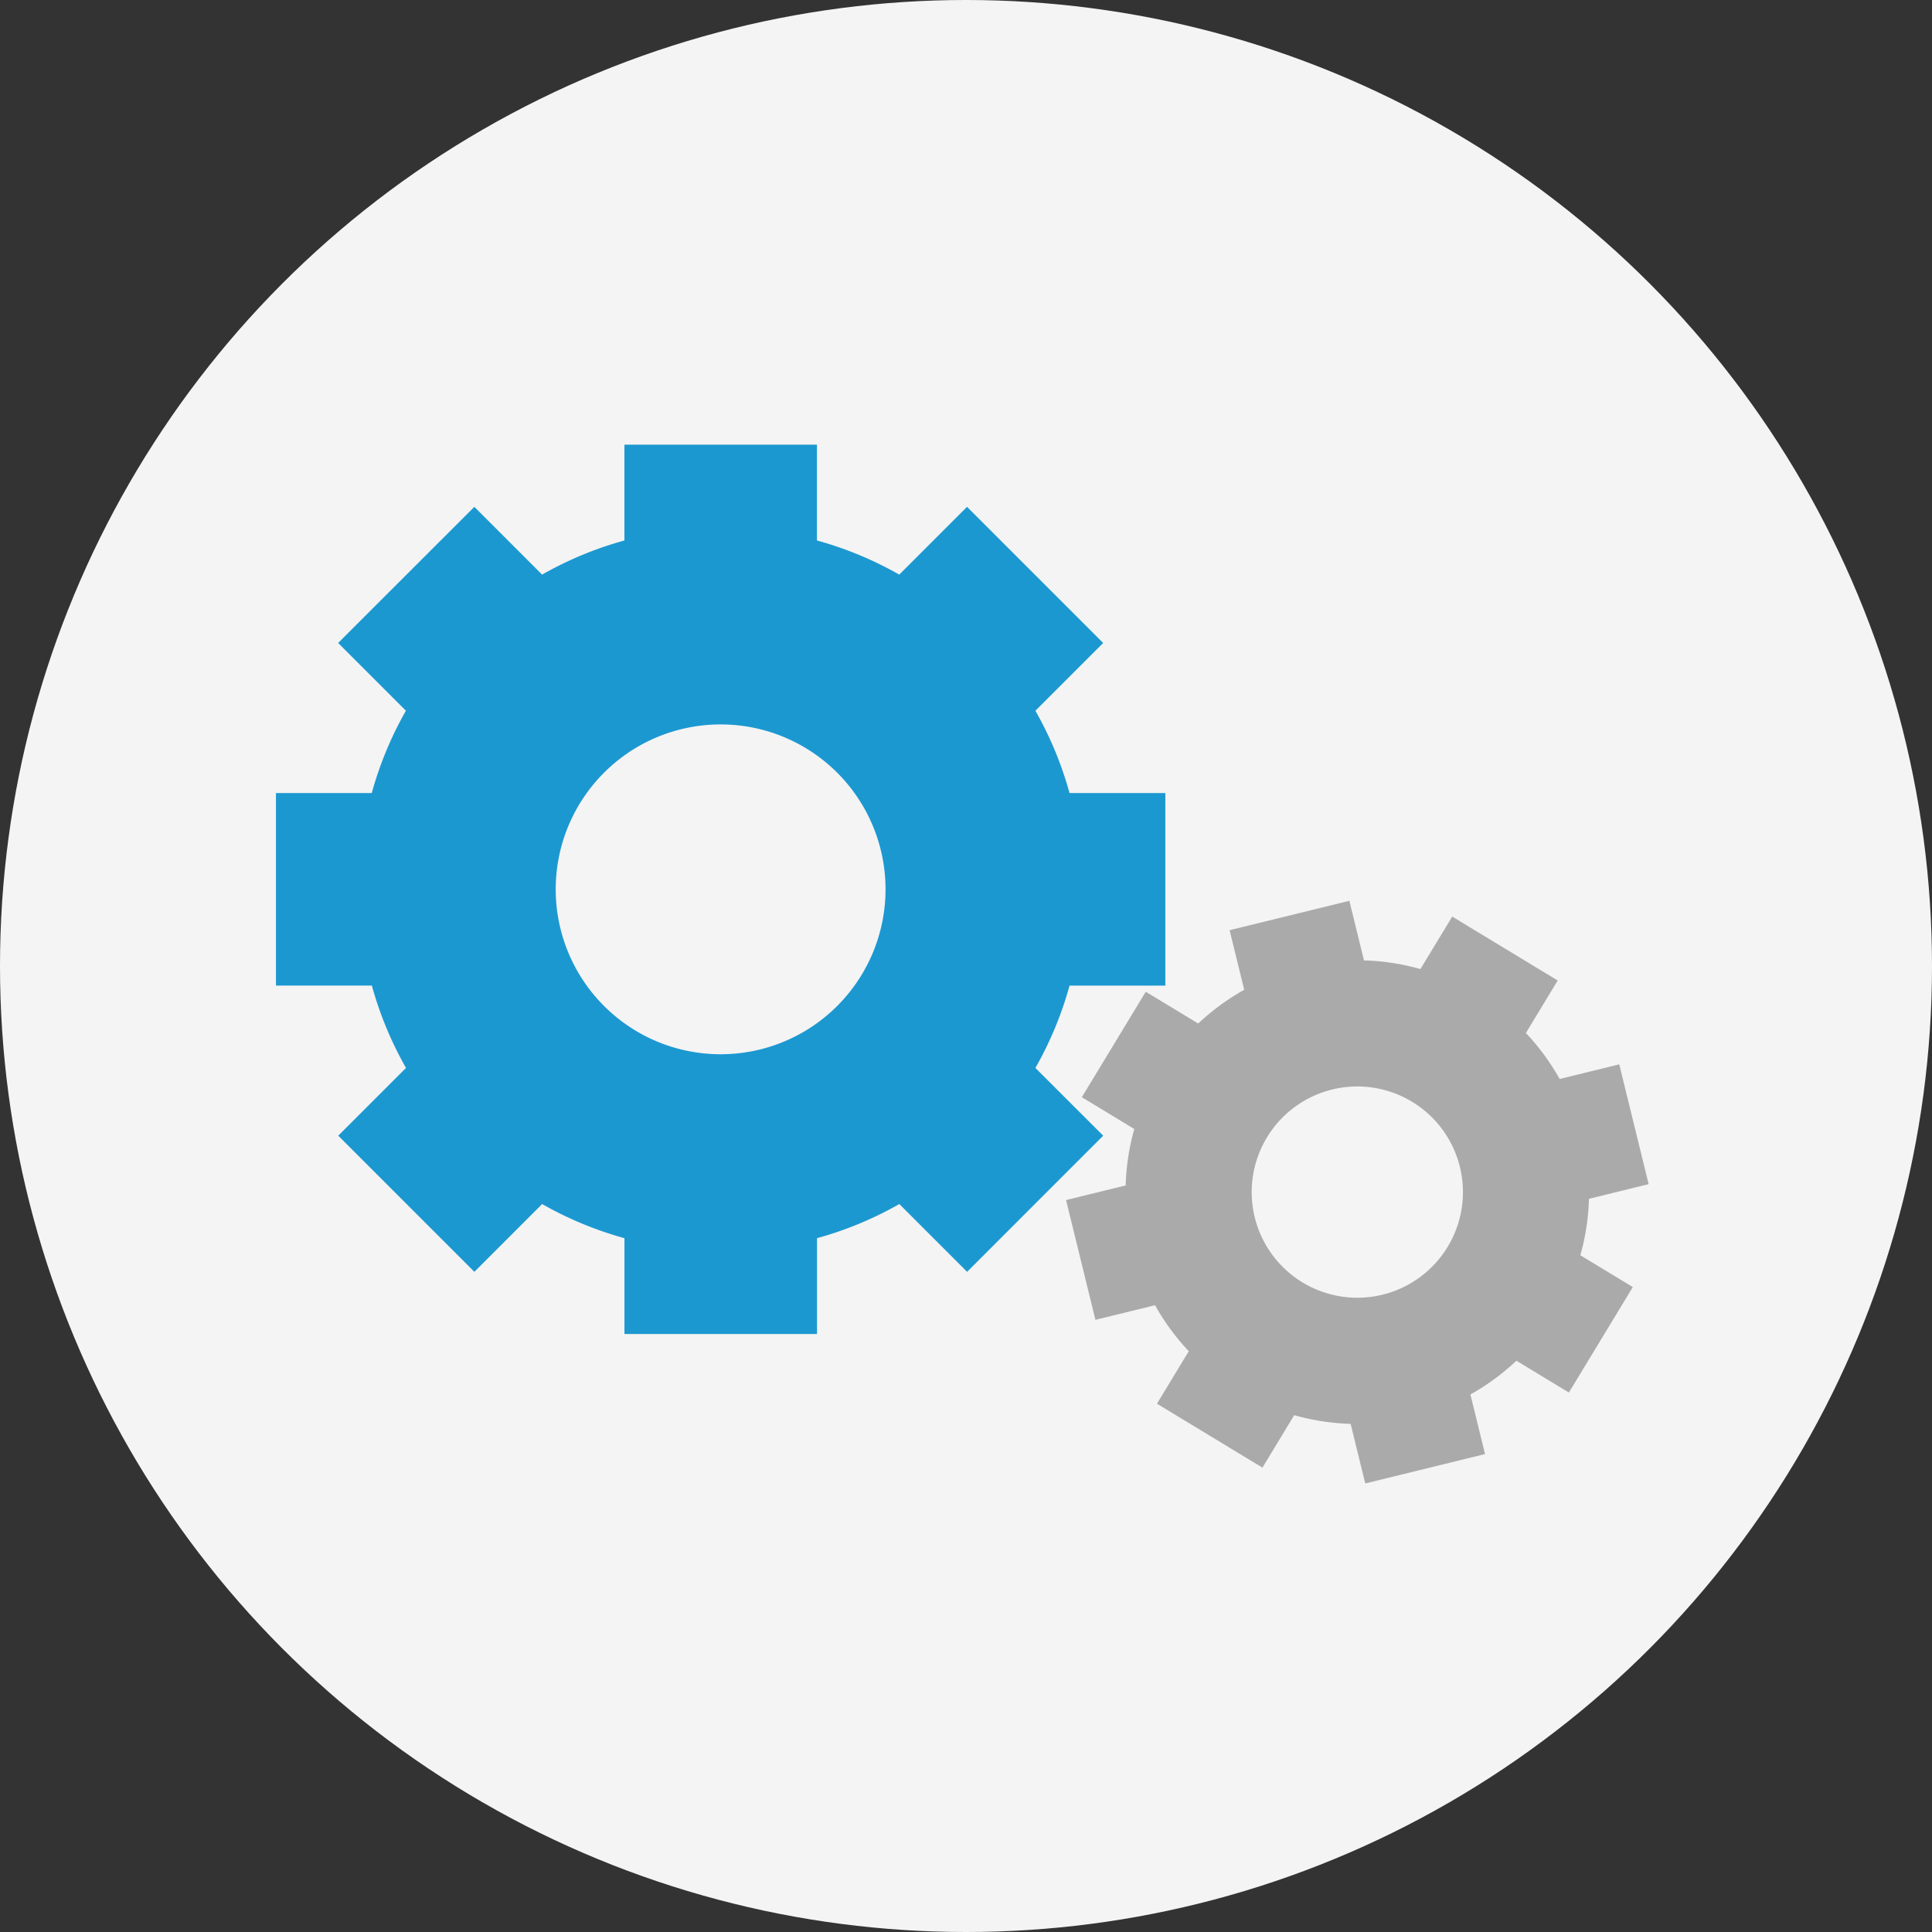 <svg xmlns="http://www.w3.org/2000/svg" width="126" height="126" viewBox="0 0 126 126">
  <rect x="0" y="0" width="126" height="126" fill="#333333" stroke="none"/>
  <g id="그룹_1830" data-name="그룹 1830" transform="translate(-1241 -672)">
    <circle id="타원_107" data-name="타원 107" cx="63" cy="63" r="63" transform="translate(1241 672)" fill="#f4f4f4"/>
    <path id="패스_1293" data-name="패스 1293" d="M174.095,213.854l-4.42-4.419a23.439,23.439,0,0,0,2.226-5.369h6.248V191.509H171.9a23.439,23.439,0,0,0-2.226-5.369l4.42-4.419-8.879-8.879-4.419,4.419a23.451,23.451,0,0,0-5.369-2.226v-6.248H142.871v6.248a23.451,23.451,0,0,0-5.369,2.226l-4.419-4.419L124.2,181.72l4.419,4.419a23.45,23.45,0,0,0-2.226,5.369h-6.248v12.557H126.4a23.45,23.45,0,0,0,2.226,5.369l-4.419,4.419,8.879,8.879,4.419-4.42a23.451,23.451,0,0,0,5.369,2.226v6.248h12.557v-6.248a23.451,23.451,0,0,0,5.369-2.226l4.419,4.42Zm-24.946-5.312A10.755,10.755,0,1,1,159.9,197.787,10.755,10.755,0,0,1,149.149,208.542Z" transform="translate(1138.852 532.213)" fill="#1c98d1"/>
    <path id="패스_1295" data-name="패스 1295" d="M335.7,416.932l-1.916-7.812-3.889.954a15.014,15.014,0,0,0-2.2-3l2.074-3.423-6.878-4.169-2.075,3.422a15.035,15.035,0,0,0-3.68-.563l-.953-3.888-7.812,1.916.954,3.888a15.015,15.015,0,0,0-3,2.2l-3.422-2.074-4.169,6.879,3.423,2.074a15,15,0,0,0-.563,3.68l-3.889.954,1.916,7.812,3.888-.954a15.037,15.037,0,0,0,2.2,3l-2.075,3.423,6.879,4.169L312.584,432a15.02,15.02,0,0,0,3.68.564l.954,3.888,7.812-1.916-.954-3.888a15,15,0,0,0,3-2.2l3.423,2.075,4.169-6.879-3.423-2.075a15.029,15.029,0,0,0,.563-3.68Zm-13.108,4.09a6.889,6.889,0,1,1-2.321-9.463A6.889,6.889,0,0,1,322.591,421.022Z" transform="translate(1012.82 332.295)" fill="#aaa"/>
  </g>
</svg>
